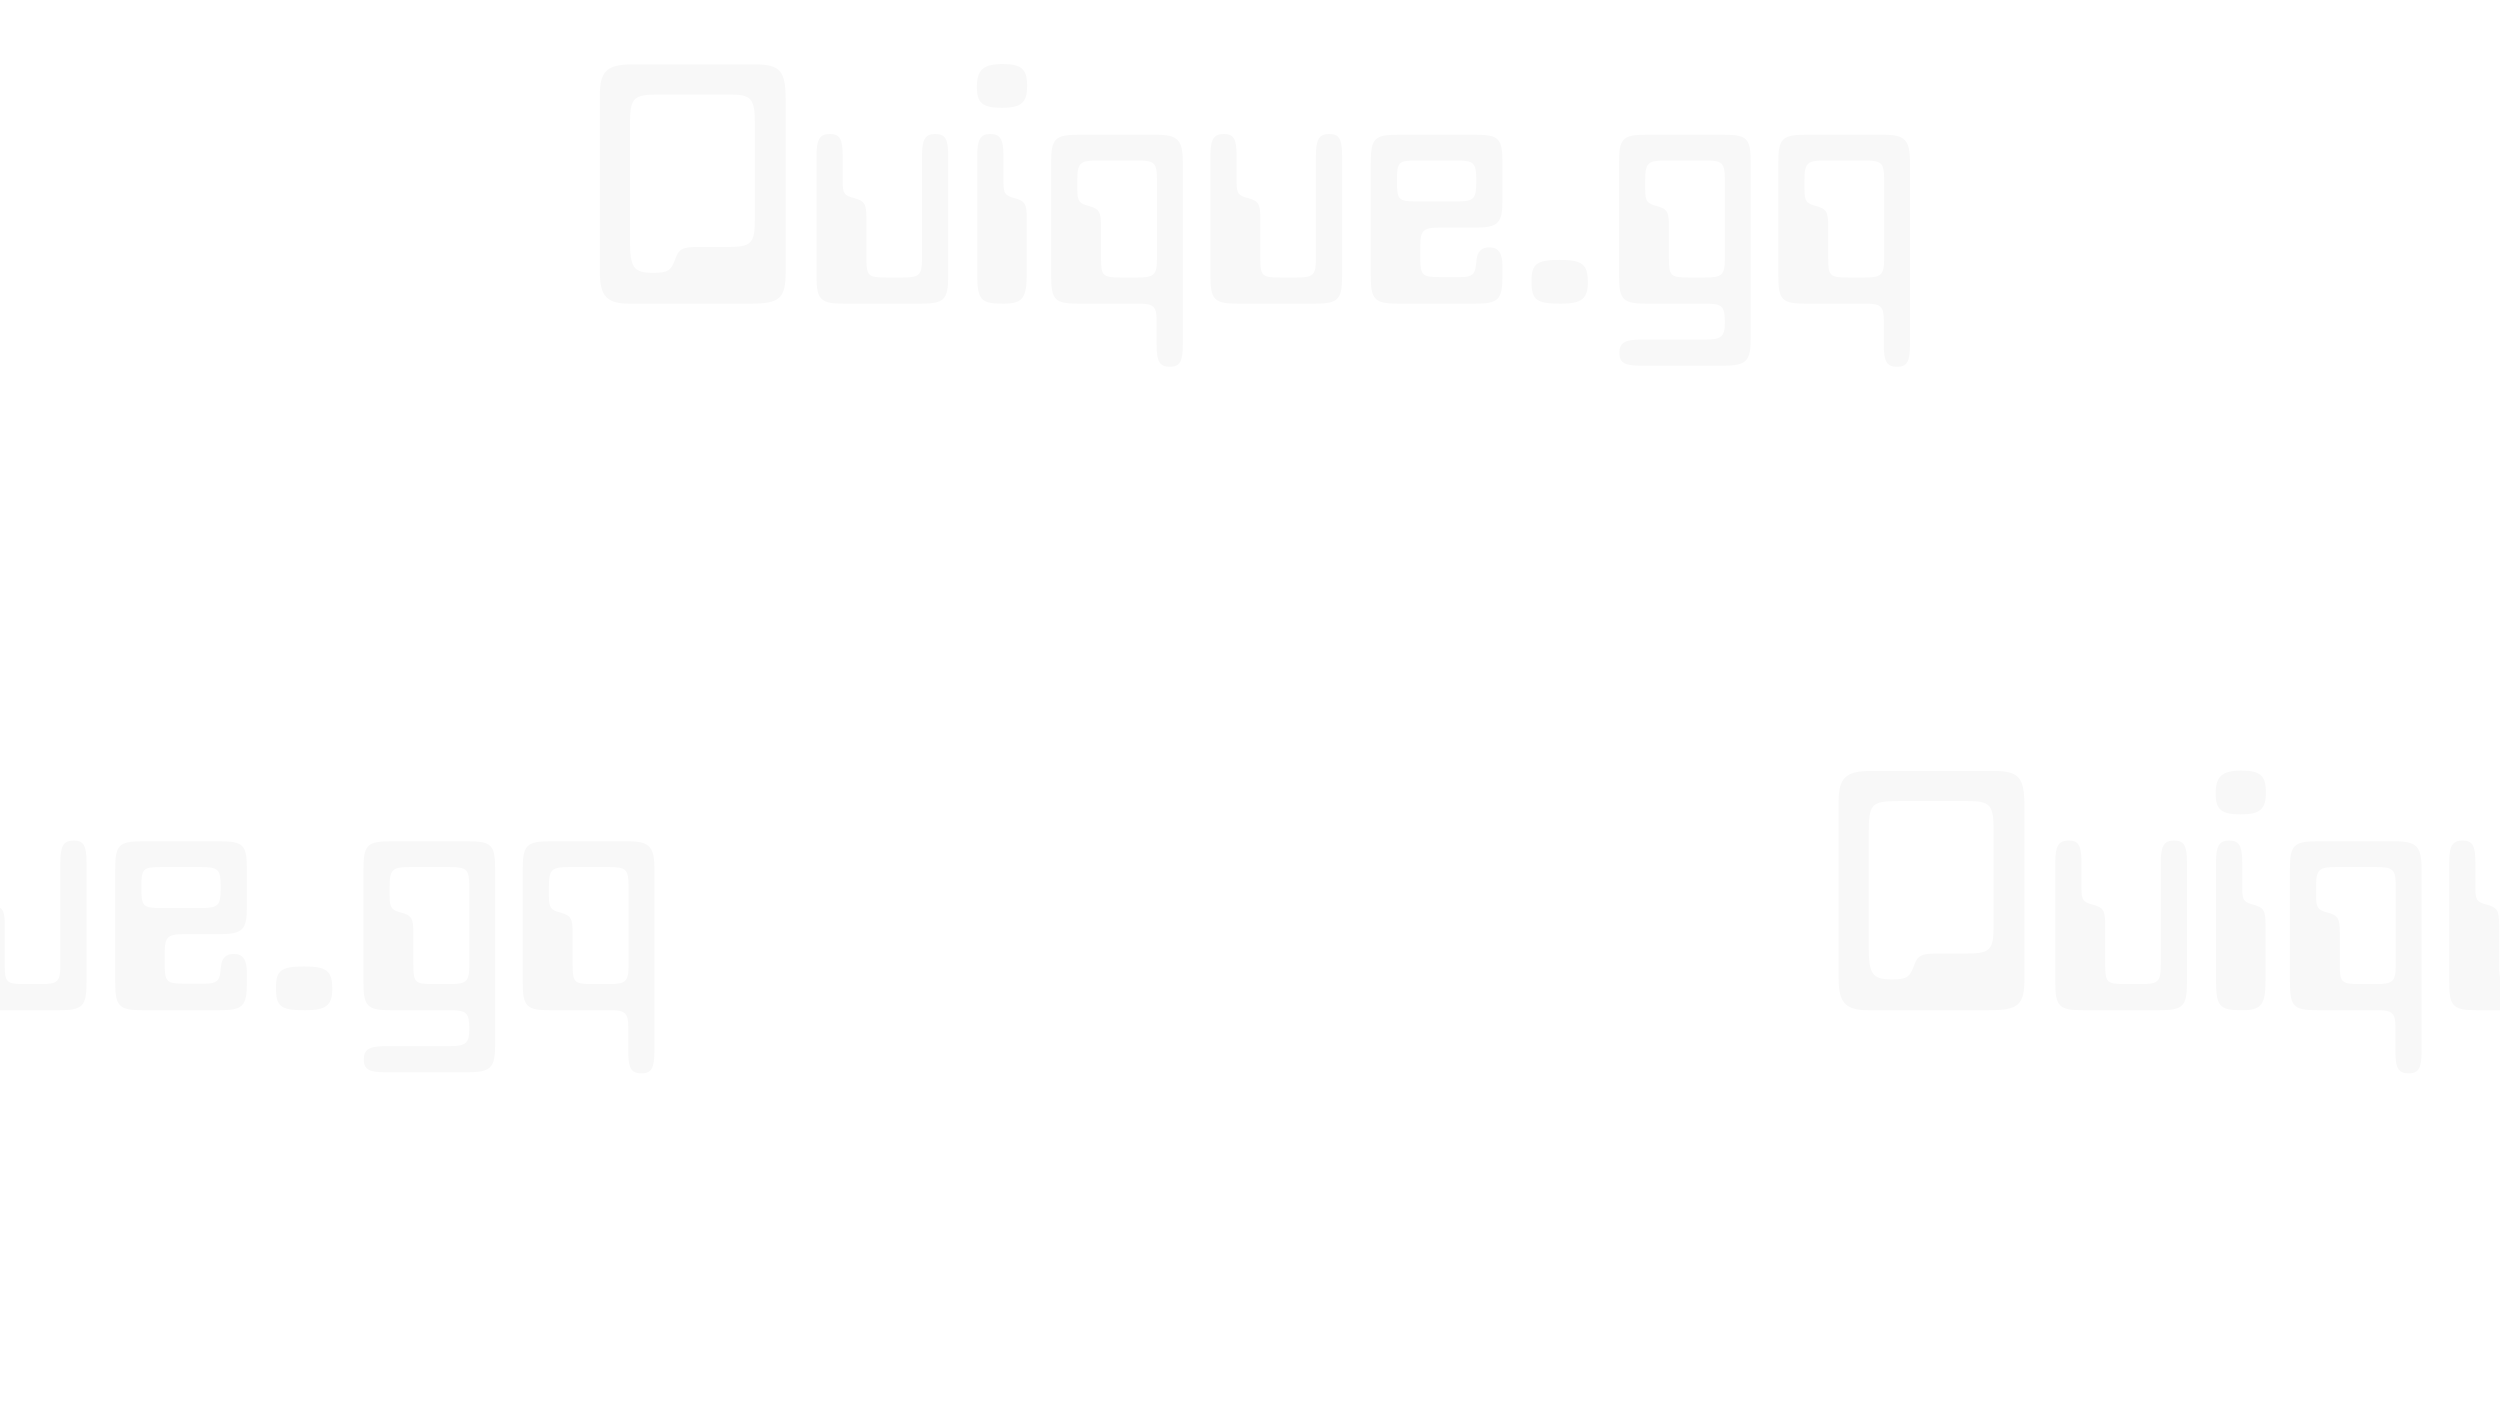 <?xml version="1.0" encoding="utf-8"?>
<svg viewBox="446 252 446 252" width="446" height="252" xmlns="http://www.w3.org/2000/svg">
  <rect x="446" y="252" width="446" height="252" style="fill: rgb(255, 255, 255);"/>
  <path d="M 586.163 269.826 C 586.163 264.576 585.203 263.486 580.533 263.486 L 558.833 263.486 C 554.293 263.486 553.013 264.706 553.013 268.926 L 553.013 300.476 C 553.013 304.836 554.223 306.176 558.323 306.176 L 579.823 306.176 C 585.073 306.176 586.163 305.276 586.163 300.546 L 586.163 269.826 Z M 580.663 273.986 L 580.663 291.006 C 580.663 295.486 580.083 296.066 575.663 296.066 L 571.823 296.066 L 570.353 296.066 C 567.733 296.066 567.093 296.446 566.453 298.236 C 565.743 300.286 565.103 300.676 562.543 300.676 C 559.023 300.676 558.383 299.776 558.383 294.846 L 558.383 274.626 C 558.383 269.376 558.833 268.866 563.633 268.866 L 576.183 268.866 C 580.023 268.866 580.663 269.566 580.663 273.986 ZM 610.227 306.176 C 614.447 306.176 615.157 305.476 615.157 301.246 L 615.157 279.806 C 615.157 276.796 614.647 275.906 612.847 275.906 C 611.057 275.906 610.487 276.866 610.487 279.806 L 610.487 298.116 C 610.487 301.056 610.037 301.506 607.087 301.506 L 604.017 301.506 C 600.887 301.506 600.567 301.186 600.567 298.116 L 600.567 290.946 C 600.567 288.386 600.247 287.876 598.447 287.356 C 596.597 286.916 596.337 286.466 596.337 284.416 L 596.337 279.806 C 596.337 276.796 595.827 275.906 594.037 275.906 C 592.247 275.906 591.667 276.866 591.667 279.806 L 591.667 301.246 C 591.667 305.476 592.367 306.176 596.597 306.176 L 610.227 306.176 ZM 629.235 267.396 C 629.235 267.326 629.235 267.266 629.235 267.266 C 629.235 264.316 628.215 263.426 624.885 263.426 C 621.425 263.426 620.275 264.446 620.275 267.516 C 620.275 270.396 621.295 271.236 624.755 271.236 C 628.145 271.236 629.235 270.336 629.235 267.396 Z M 629.175 290.946 C 629.175 288.386 628.855 287.876 627.055 287.356 C 625.265 286.916 625.015 286.466 625.015 284.416 L 625.015 279.806 C 625.015 276.796 624.435 275.906 622.645 275.906 C 620.915 275.906 620.335 276.866 620.335 279.806 L 620.335 300.736 C 620.335 305.476 620.915 306.176 624.945 306.176 C 628.465 306.176 629.175 305.216 629.175 300.736 L 629.175 290.946 ZM 633.523 301.116 C 633.523 305.536 634.163 306.176 638.453 306.176 L 649.393 306.176 C 651.763 306.176 652.343 306.756 652.343 309.056 L 652.343 313.536 C 652.343 316.546 652.913 317.436 654.703 317.436 C 656.503 317.436 657.013 316.476 657.013 313.476 L 657.013 280.956 C 657.013 276.926 656.113 276.036 652.213 276.036 L 638.453 276.036 C 634.223 276.036 633.523 276.736 633.523 280.956 L 633.523 301.116 Z M 652.403 284.036 L 652.403 298.116 C 652.403 301.056 651.893 301.506 648.943 301.506 L 645.873 301.506 C 642.743 301.506 642.423 301.186 642.423 298.116 L 642.423 292.356 C 642.423 289.796 642.103 289.276 640.303 288.766 C 638.513 288.316 638.193 287.876 638.193 285.826 L 638.193 284.036 C 638.193 281.156 638.703 280.636 641.583 280.636 L 649.013 280.636 C 651.953 280.636 652.403 281.086 652.403 284.036 ZM 680.499 306.176 C 684.719 306.176 685.429 305.476 685.429 301.246 L 685.429 279.806 C 685.429 276.796 684.919 275.906 683.119 275.906 C 681.329 275.906 680.759 276.866 680.759 279.806 L 680.759 298.116 C 680.759 301.056 680.309 301.506 677.359 301.506 L 674.289 301.506 C 671.159 301.506 670.839 301.186 670.839 298.116 L 670.839 290.946 C 670.839 288.386 670.519 287.876 668.719 287.356 C 666.869 286.916 666.609 286.466 666.609 284.416 L 666.609 279.806 C 666.609 276.796 666.099 275.906 664.309 275.906 C 662.519 275.906 661.939 276.866 661.939 279.806 L 661.939 301.246 C 661.939 305.476 662.639 306.176 666.869 306.176 L 680.499 306.176 ZM 714.037 281.086 C 714.037 276.676 713.457 276.036 709.107 276.036 L 695.477 276.036 C 691.187 276.036 690.547 276.676 690.547 281.086 L 690.547 301.246 C 690.547 305.476 691.247 306.176 695.477 306.176 L 709.107 306.176 C 713.327 306.176 714.037 305.476 714.037 301.246 L 714.037 299.456 C 714.037 297.156 713.327 296.126 711.667 296.126 C 710.327 296.126 709.557 296.896 709.427 298.306 L 709.297 299.396 C 709.167 300.926 708.527 301.436 706.607 301.436 L 702.837 301.436 C 699.767 301.436 699.377 301.116 699.377 298.046 L 699.377 295.996 C 699.377 293.116 699.887 292.606 702.767 292.606 L 709.107 292.606 C 713.327 292.606 714.037 291.836 714.037 287.676 L 714.037 281.086 Z M 705.967 287.936 L 698.607 287.936 C 695.537 287.936 695.217 287.616 695.217 284.476 L 695.217 284.036 C 695.217 280.956 695.537 280.636 698.607 280.636 L 705.967 280.636 C 708.917 280.636 709.367 281.086 709.367 284.036 L 709.367 284.476 C 709.367 287.486 708.917 287.936 705.967 287.936 ZM 729.271 302.396 C 729.271 299.136 728.311 298.366 724.211 298.366 C 720.181 298.366 719.221 299.076 719.221 302.146 C 719.221 305.536 720.051 306.176 724.471 306.176 C 728.181 306.176 729.271 305.276 729.271 302.396 ZM 758.325 281.086 C 758.325 276.676 757.745 276.036 753.395 276.036 L 739.765 276.036 C 735.475 276.036 734.835 276.676 734.835 281.086 L 734.835 301.246 C 734.835 305.476 735.535 306.176 739.765 306.176 L 750.325 306.176 C 753.265 306.176 753.715 306.626 753.715 309.566 C 753.715 312.066 753.075 312.576 750.255 312.576 L 738.865 312.576 C 735.855 312.576 734.895 313.156 734.895 314.946 C 734.895 316.736 735.855 317.246 738.805 317.246 L 753.265 317.246 C 757.555 317.246 758.325 316.476 758.325 312.386 L 758.325 281.086 Z M 753.715 284.036 L 753.715 298.116 C 753.715 301.056 753.205 301.506 750.255 301.506 L 747.185 301.506 C 744.055 301.506 743.735 301.186 743.735 298.116 L 743.735 292.356 C 743.735 289.796 743.415 289.276 741.615 288.766 C 739.825 288.316 739.505 287.876 739.505 285.826 L 739.505 284.036 C 739.505 281.156 740.015 280.636 742.895 280.636 L 750.325 280.636 C 753.265 280.636 753.715 281.086 753.715 284.036 ZM 763.251 301.116 C 763.251 305.536 763.891 306.176 768.181 306.176 L 779.121 306.176 C 781.491 306.176 782.071 306.756 782.071 309.056 L 782.071 313.536 C 782.071 316.546 782.641 317.436 784.431 317.436 C 786.231 317.436 786.741 316.476 786.741 313.476 L 786.741 280.956 C 786.741 276.926 785.841 276.036 781.941 276.036 L 768.181 276.036 C 763.951 276.036 763.251 276.736 763.251 280.956 L 763.251 301.116 Z M 782.131 284.036 L 782.131 298.116 C 782.131 301.056 781.621 301.506 778.671 301.506 L 775.601 301.506 C 772.471 301.506 772.151 301.186 772.151 298.116 L 772.151 292.356 C 772.151 289.796 771.831 289.276 770.031 288.766 C 768.241 288.316 767.921 287.876 767.921 285.826 L 767.921 284.036 C 767.921 281.156 768.431 280.636 771.311 280.636 L 778.741 280.636 C 781.681 280.636 782.131 281.086 782.131 284.036 Z" style="white-space: pre; fill: rgb(248, 248, 248);"/>
  <path d="M 807.161 395.876 C 807.161 390.626 806.201 389.536 801.531 389.536 L 779.831 389.536 C 775.291 389.536 774.011 390.756 774.011 394.976 L 774.011 426.526 C 774.011 430.886 775.221 432.226 779.321 432.226 L 800.821 432.226 C 806.071 432.226 807.161 431.326 807.161 426.596 L 807.161 395.876 Z M 801.661 400.036 L 801.661 417.056 C 801.661 421.536 801.081 422.116 796.661 422.116 L 792.821 422.116 L 791.351 422.116 C 788.731 422.116 788.091 422.496 787.451 424.286 C 786.741 426.336 786.101 426.726 783.541 426.726 C 780.021 426.726 779.381 425.826 779.381 420.896 L 779.381 400.676 C 779.381 395.426 779.831 394.916 784.631 394.916 L 797.181 394.916 C 801.021 394.916 801.661 395.616 801.661 400.036 ZM 831.225 432.226 C 835.445 432.226 836.155 431.526 836.155 427.296 L 836.155 405.856 C 836.155 402.846 835.645 401.956 833.845 401.956 C 832.055 401.956 831.485 402.916 831.485 405.856 L 831.485 424.166 C 831.485 427.106 831.035 427.556 828.085 427.556 L 825.015 427.556 C 821.885 427.556 821.565 427.236 821.565 424.166 L 821.565 416.996 C 821.565 414.436 821.245 413.926 819.445 413.406 C 817.595 412.966 817.335 412.516 817.335 410.466 L 817.335 405.856 C 817.335 402.846 816.825 401.956 815.035 401.956 C 813.245 401.956 812.665 402.916 812.665 405.856 L 812.665 427.296 C 812.665 431.526 813.365 432.226 817.595 432.226 L 831.225 432.226 ZM 850.233 393.446 C 850.233 393.376 850.233 393.316 850.233 393.316 C 850.233 390.366 849.213 389.476 845.883 389.476 C 842.423 389.476 841.273 390.496 841.273 393.566 C 841.273 396.446 842.293 397.286 845.753 397.286 C 849.143 397.286 850.233 396.386 850.233 393.446 Z M 850.173 416.996 C 850.173 414.436 849.853 413.926 848.053 413.406 C 846.263 412.966 846.013 412.516 846.013 410.466 L 846.013 405.856 C 846.013 402.846 845.433 401.956 843.643 401.956 C 841.913 401.956 841.333 402.916 841.333 405.856 L 841.333 426.786 C 841.333 431.526 841.913 432.226 845.943 432.226 C 849.463 432.226 850.173 431.266 850.173 426.786 L 850.173 416.996 ZM 854.521 427.166 C 854.521 431.586 855.161 432.226 859.451 432.226 L 870.391 432.226 C 872.761 432.226 873.341 432.806 873.341 435.106 L 873.341 439.586 C 873.341 442.596 873.911 443.486 875.701 443.486 C 877.501 443.486 878.011 442.526 878.011 439.526 L 878.011 407.006 C 878.011 402.976 877.111 402.086 873.211 402.086 L 859.451 402.086 C 855.221 402.086 854.521 402.786 854.521 407.006 L 854.521 427.166 Z M 873.401 410.086 L 873.401 424.166 C 873.401 427.106 872.891 427.556 869.941 427.556 L 866.871 427.556 C 863.741 427.556 863.421 427.236 863.421 424.166 L 863.421 418.406 C 863.421 415.846 863.101 415.326 861.301 414.816 C 859.511 414.366 859.191 413.926 859.191 411.876 L 859.191 410.086 C 859.191 407.206 859.701 406.686 862.581 406.686 L 870.011 406.686 C 872.951 406.686 873.401 407.136 873.401 410.086 ZM 901.497 432.226 C 905.717 432.226 906.427 431.526 906.427 427.296 L 906.427 405.856 C 906.427 402.846 905.917 401.956 904.117 401.956 C 902.327 401.956 901.757 402.916 901.757 405.856 L 901.757 424.166 C 901.757 427.106 901.307 427.556 898.357 427.556 L 895.287 427.556 C 892.157 427.556 891.837 427.236 891.837 424.166 L 891.837 416.996 C 891.837 414.436 891.517 413.926 889.717 413.406 C 887.867 412.966 887.607 412.516 887.607 410.466 L 887.607 405.856 C 887.607 402.846 887.097 401.956 885.307 401.956 C 883.517 401.956 882.937 402.916 882.937 405.856 L 882.937 427.296 C 882.937 431.526 883.637 432.226 887.867 432.226 L 901.497 432.226 ZM 935.035 407.136 C 935.035 402.726 934.455 402.086 930.105 402.086 L 916.475 402.086 C 912.185 402.086 911.545 402.726 911.545 407.136 L 911.545 427.296 C 911.545 431.526 912.245 432.226 916.475 432.226 L 930.105 432.226 C 934.325 432.226 935.035 431.526 935.035 427.296 L 935.035 425.506 C 935.035 423.206 934.325 422.176 932.665 422.176 C 931.325 422.176 930.555 422.946 930.425 424.356 L 930.295 425.446 C 930.165 426.976 929.525 427.486 927.605 427.486 L 923.835 427.486 C 920.765 427.486 920.375 427.166 920.375 424.096 L 920.375 422.046 C 920.375 419.166 920.885 418.656 923.765 418.656 L 930.105 418.656 C 934.325 418.656 935.035 417.886 935.035 413.726 L 935.035 407.136 Z M 926.965 413.986 L 919.605 413.986 C 916.535 413.986 916.215 413.666 916.215 410.526 L 916.215 410.086 C 916.215 407.006 916.535 406.686 919.605 406.686 L 926.965 406.686 C 929.915 406.686 930.365 407.136 930.365 410.086 L 930.365 410.526 C 930.365 413.536 929.915 413.986 926.965 413.986 ZM 950.269 428.446 C 950.269 425.186 949.309 424.416 945.209 424.416 C 941.179 424.416 940.219 425.126 940.219 428.196 C 940.219 431.586 941.049 432.226 945.469 432.226 C 949.179 432.226 950.269 431.326 950.269 428.446 ZM 979.323 407.136 C 979.323 402.726 978.743 402.086 974.393 402.086 L 960.763 402.086 C 956.473 402.086 955.833 402.726 955.833 407.136 L 955.833 427.296 C 955.833 431.526 956.533 432.226 960.763 432.226 L 971.323 432.226 C 974.263 432.226 974.713 432.676 974.713 435.616 C 974.713 438.116 974.073 438.626 971.253 438.626 L 959.863 438.626 C 956.853 438.626 955.893 439.206 955.893 440.996 C 955.893 442.786 956.853 443.296 959.803 443.296 L 974.263 443.296 C 978.553 443.296 979.323 442.526 979.323 438.436 L 979.323 407.136 Z M 974.713 410.086 L 974.713 424.166 C 974.713 427.106 974.203 427.556 971.253 427.556 L 968.183 427.556 C 965.053 427.556 964.733 427.236 964.733 424.166 L 964.733 418.406 C 964.733 415.846 964.413 415.326 962.613 414.816 C 960.823 414.366 960.503 413.926 960.503 411.876 L 960.503 410.086 C 960.503 407.206 961.013 406.686 963.893 406.686 L 971.323 406.686 C 974.263 406.686 974.713 407.136 974.713 410.086 ZM 984.249 427.166 C 984.249 431.586 984.889 432.226 989.179 432.226 L 1000.119 432.226 C 1002.489 432.226 1003.069 432.806 1003.069 435.106 L 1003.069 439.586 C 1003.069 442.596 1003.639 443.486 1005.429 443.486 C 1007.229 443.486 1007.739 442.526 1007.739 439.526 L 1007.739 407.006 C 1007.739 402.976 1006.839 402.086 1002.939 402.086 L 989.179 402.086 C 984.949 402.086 984.249 402.786 984.249 407.006 L 984.249 427.166 Z M 1003.129 410.086 L 1003.129 424.166 C 1003.129 427.106 1002.619 427.556 999.669 427.556 L 996.599 427.556 C 993.469 427.556 993.149 427.236 993.149 424.166 L 993.149 418.406 C 993.149 415.846 992.829 415.326 991.029 414.816 C 989.239 414.366 988.919 413.926 988.919 411.876 L 988.919 410.086 C 988.919 407.206 989.429 406.686 992.309 406.686 L 999.739 406.686 C 1002.679 406.686 1003.129 407.136 1003.129 410.086 Z" style="white-space: pre; fill: rgb(248, 248, 248);"/>
  <path d="M 362.169 395.879 C 362.169 390.629 361.209 389.539 356.539 389.539 L 334.839 389.539 C 330.299 389.539 329.019 390.759 329.019 394.979 L 329.019 426.529 C 329.019 430.889 330.229 432.229 334.329 432.229 L 355.829 432.229 C 361.079 432.229 362.169 431.329 362.169 426.599 L 362.169 395.879 Z M 356.669 400.039 L 356.669 417.059 C 356.669 421.539 356.089 422.119 351.669 422.119 L 347.829 422.119 L 346.359 422.119 C 343.739 422.119 343.099 422.499 342.459 424.289 C 341.749 426.339 341.109 426.729 338.549 426.729 C 335.029 426.729 334.389 425.829 334.389 420.899 L 334.389 400.679 C 334.389 395.429 334.839 394.919 339.639 394.919 L 352.189 394.919 C 356.029 394.919 356.669 395.619 356.669 400.039 ZM 386.233 432.229 C 390.453 432.229 391.163 431.529 391.163 427.299 L 391.163 405.859 C 391.163 402.849 390.653 401.959 388.853 401.959 C 387.063 401.959 386.493 402.919 386.493 405.859 L 386.493 424.169 C 386.493 427.109 386.043 427.559 383.093 427.559 L 380.023 427.559 C 376.893 427.559 376.573 427.239 376.573 424.169 L 376.573 416.999 C 376.573 414.439 376.253 413.929 374.453 413.409 C 372.603 412.969 372.343 412.519 372.343 410.469 L 372.343 405.859 C 372.343 402.849 371.833 401.959 370.043 401.959 C 368.253 401.959 367.673 402.919 367.673 405.859 L 367.673 427.299 C 367.673 431.529 368.373 432.229 372.603 432.229 L 386.233 432.229 ZM 405.241 393.449 C 405.241 393.379 405.241 393.319 405.241 393.319 C 405.241 390.369 404.221 389.479 400.891 389.479 C 397.431 389.479 396.281 390.499 396.281 393.569 C 396.281 396.449 397.301 397.289 400.761 397.289 C 404.151 397.289 405.241 396.389 405.241 393.449 Z M 405.181 416.999 C 405.181 414.439 404.861 413.929 403.061 413.409 C 401.271 412.969 401.021 412.519 401.021 410.469 L 401.021 405.859 C 401.021 402.849 400.441 401.959 398.651 401.959 C 396.921 401.959 396.341 402.919 396.341 405.859 L 396.341 426.789 C 396.341 431.529 396.921 432.229 400.951 432.229 C 404.471 432.229 405.181 431.269 405.181 426.789 L 405.181 416.999 ZM 409.529 427.169 C 409.529 431.589 410.169 432.229 414.459 432.229 L 425.399 432.229 C 427.769 432.229 428.349 432.809 428.349 435.109 L 428.349 439.589 C 428.349 442.599 428.919 443.489 430.709 443.489 C 432.509 443.489 433.019 442.529 433.019 439.529 L 433.019 407.009 C 433.019 402.979 432.119 402.089 428.219 402.089 L 414.459 402.089 C 410.229 402.089 409.529 402.789 409.529 407.009 L 409.529 427.169 Z M 428.409 410.089 L 428.409 424.169 C 428.409 427.109 427.899 427.559 424.949 427.559 L 421.879 427.559 C 418.749 427.559 418.429 427.239 418.429 424.169 L 418.429 418.409 C 418.429 415.849 418.109 415.329 416.309 414.819 C 414.519 414.369 414.199 413.929 414.199 411.879 L 414.199 410.089 C 414.199 407.209 414.709 406.689 417.589 406.689 L 425.019 406.689 C 427.959 406.689 428.409 407.139 428.409 410.089 ZM 456.505 432.229 C 460.725 432.229 461.435 431.529 461.435 427.299 L 461.435 405.859 C 461.435 402.849 460.925 401.959 459.125 401.959 C 457.335 401.959 456.765 402.919 456.765 405.859 L 456.765 424.169 C 456.765 427.109 456.315 427.559 453.365 427.559 L 450.295 427.559 C 447.165 427.559 446.845 427.239 446.845 424.169 L 446.845 416.999 C 446.845 414.439 446.525 413.929 444.725 413.409 C 442.875 412.969 442.615 412.519 442.615 410.469 L 442.615 405.859 C 442.615 402.849 442.105 401.959 440.315 401.959 C 438.525 401.959 437.945 402.919 437.945 405.859 L 437.945 427.299 C 437.945 431.529 438.645 432.229 442.875 432.229 L 456.505 432.229 ZM 490.043 407.139 C 490.043 402.729 489.463 402.089 485.113 402.089 L 471.483 402.089 C 467.193 402.089 466.553 402.729 466.553 407.139 L 466.553 427.299 C 466.553 431.529 467.253 432.229 471.483 432.229 L 485.113 432.229 C 489.333 432.229 490.043 431.529 490.043 427.299 L 490.043 425.509 C 490.043 423.209 489.333 422.179 487.673 422.179 C 486.333 422.179 485.563 422.949 485.433 424.359 L 485.303 425.449 C 485.173 426.979 484.533 427.489 482.613 427.489 L 478.843 427.489 C 475.773 427.489 475.383 427.169 475.383 424.099 L 475.383 422.049 C 475.383 419.169 475.893 418.659 478.773 418.659 L 485.113 418.659 C 489.333 418.659 490.043 417.889 490.043 413.729 L 490.043 407.139 Z M 481.973 413.989 L 474.613 413.989 C 471.543 413.989 471.223 413.669 471.223 410.529 L 471.223 410.089 C 471.223 407.009 471.543 406.689 474.613 406.689 L 481.973 406.689 C 484.923 406.689 485.373 407.139 485.373 410.089 L 485.373 410.529 C 485.373 413.539 484.923 413.989 481.973 413.989 ZM 505.277 428.449 C 505.277 425.189 504.317 424.419 500.217 424.419 C 496.187 424.419 495.227 425.129 495.227 428.199 C 495.227 431.589 496.057 432.229 500.477 432.229 C 504.187 432.229 505.277 431.329 505.277 428.449 ZM 534.331 407.139 C 534.331 402.729 533.751 402.089 529.401 402.089 L 515.771 402.089 C 511.481 402.089 510.841 402.729 510.841 407.139 L 510.841 427.299 C 510.841 431.529 511.541 432.229 515.771 432.229 L 526.331 432.229 C 529.271 432.229 529.721 432.679 529.721 435.619 C 529.721 438.119 529.081 438.629 526.261 438.629 L 514.871 438.629 C 511.861 438.629 510.901 439.209 510.901 440.999 C 510.901 442.789 511.861 443.299 514.811 443.299 L 529.271 443.299 C 533.561 443.299 534.331 442.529 534.331 438.439 L 534.331 407.139 Z M 529.721 410.089 L 529.721 424.169 C 529.721 427.109 529.211 427.559 526.261 427.559 L 523.191 427.559 C 520.061 427.559 519.741 427.239 519.741 424.169 L 519.741 418.409 C 519.741 415.849 519.421 415.329 517.621 414.819 C 515.831 414.369 515.511 413.929 515.511 411.879 L 515.511 410.089 C 515.511 407.209 516.021 406.689 518.901 406.689 L 526.331 406.689 C 529.271 406.689 529.721 407.139 529.721 410.089 ZM 539.257 427.169 C 539.257 431.589 539.897 432.229 544.187 432.229 L 555.127 432.229 C 557.497 432.229 558.077 432.809 558.077 435.109 L 558.077 439.589 C 558.077 442.599 558.647 443.489 560.437 443.489 C 562.237 443.489 562.747 442.529 562.747 439.529 L 562.747 407.009 C 562.747 402.979 561.847 402.089 557.947 402.089 L 544.187 402.089 C 539.957 402.089 539.257 402.789 539.257 407.009 L 539.257 427.169 Z M 558.137 410.089 L 558.137 424.169 C 558.137 427.109 557.627 427.559 554.677 427.559 L 551.607 427.559 C 548.477 427.559 548.157 427.239 548.157 424.169 L 548.157 418.409 C 548.157 415.849 547.837 415.329 546.037 414.819 C 544.247 414.369 543.927 413.929 543.927 411.879 L 543.927 410.089 C 543.927 407.209 544.437 406.689 547.317 406.689 L 554.747 406.689 C 557.687 406.689 558.137 407.139 558.137 410.089 Z" style="white-space: pre; fill: rgb(248, 248, 248);"/>
</svg>